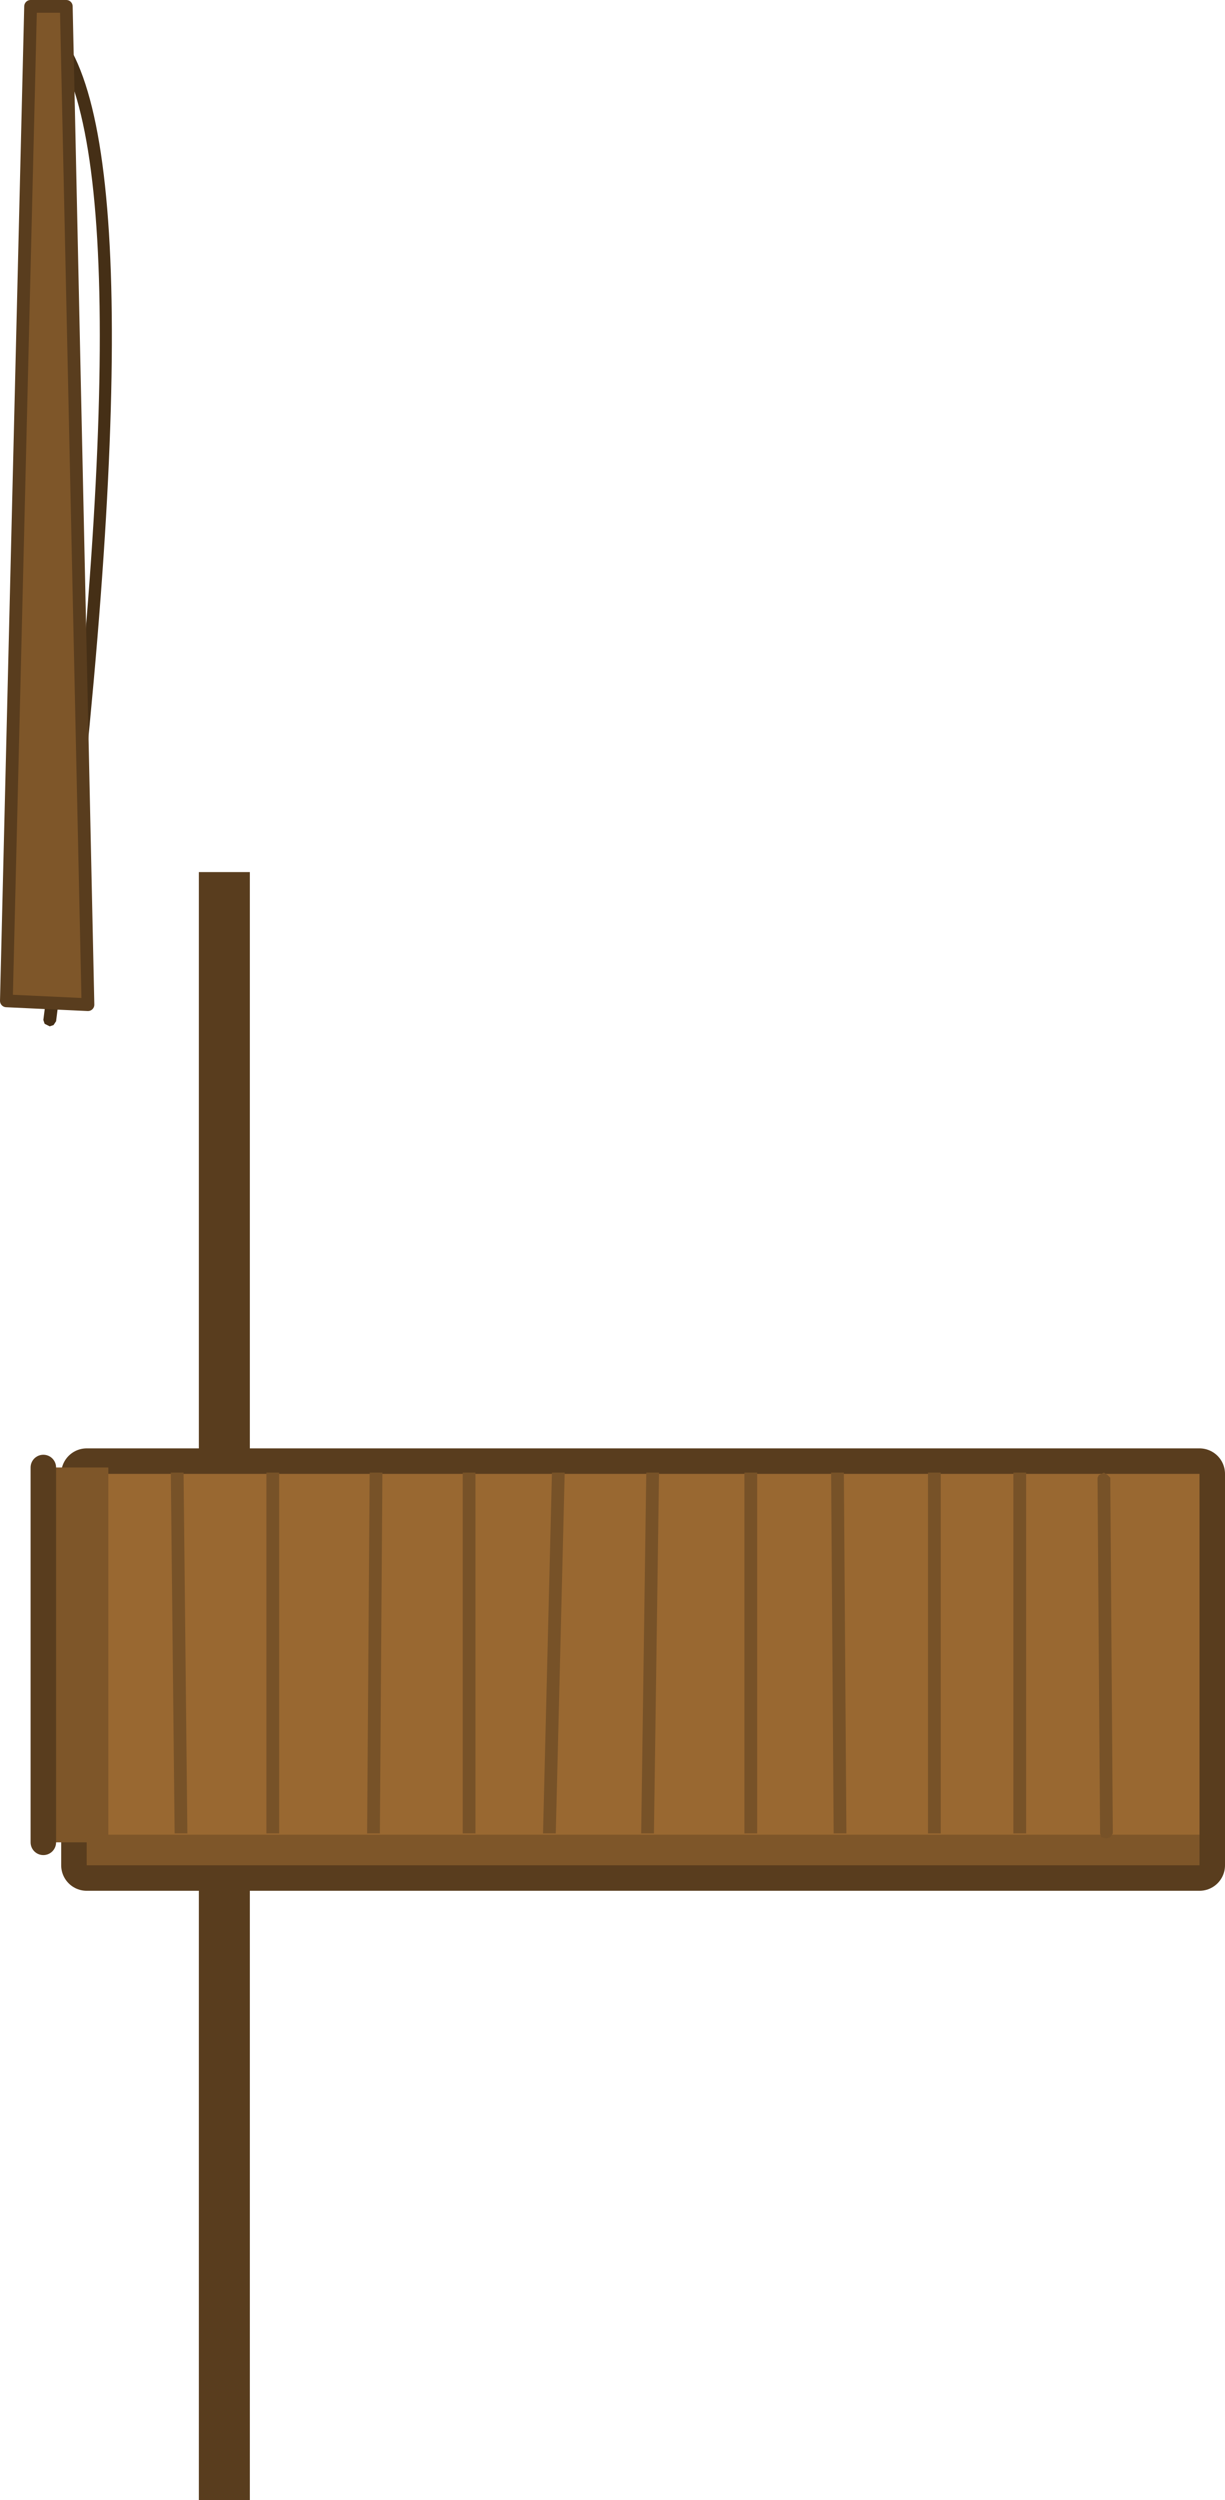 <?xml version="1.0" encoding="UTF-8" standalone="no"?>
<svg xmlns:xlink="http://www.w3.org/1999/xlink" height="98.05px" width="48.05px" xmlns="http://www.w3.org/2000/svg">
  <g transform="matrix(1.0, 0.0, 0.0, 1.0, -7.0, 34.1)">
    <path d="M14.8 0.1 L16.8 0.1 16.8 63.95 14.8 63.95 14.8 0.1" fill="#593d1e" fill-rule="evenodd" stroke="none"/>
    <path d="M54.05 39.05 L10.4 39.05 10.4 23.7 54.05 23.7 54.05 39.05" fill="#7e5629" fill-rule="evenodd" stroke="none"/>
    <path d="M54.05 39.05 L10.4 39.05 10.4 23.7 54.05 23.7 54.05 39.05 Z" fill="none" stroke="#593d1e" stroke-linecap="round" stroke-linejoin="round" stroke-width="2.0"/>
    <path d="M54.05 39.05 L10.4 39.05 10.4 24.9 54.05 24.9 54.05 39.05" fill="#7e5629" fill-rule="evenodd" stroke="none"/>
    <path d="M54.05 37.85 L10.4 37.85 10.4 23.7 54.05 23.7 54.05 37.85" fill="#9a6832" fill-opacity="0.988" fill-rule="evenodd" stroke="none"/>
    <path d="M8.7 23.45 L11.25 23.45 11.25 38.15 8.7 38.15 8.7 23.45" fill="#7e5629" fill-rule="evenodd" stroke="none"/>
    <path d="M8.7 38.15 L8.7 23.45" fill="none" stroke="#593d1e" stroke-linecap="round" stroke-linejoin="round" stroke-width="1.0"/>
    <path d="M13.7 23.65 L14.2 23.65 14.35 37.8 13.85 37.8 13.7 23.65 M17.45 23.65 L17.95 23.65 17.95 37.8 17.45 37.8 17.45 23.65 M36.2 23.65 L36.7 23.65 36.7 37.8 36.2 37.8 36.2 23.65 M32.35 23.65 L32.85 23.65 32.65 37.8 32.15 37.8 32.35 23.65 M39.6 23.65 L40.1 23.65 40.2 37.8 39.7 37.8 39.6 23.65 M21.5 23.65 L22.0 23.65 21.9 37.8 21.4 37.8 21.5 23.65 M25.15 23.65 L25.65 23.65 25.65 37.8 25.15 37.8 25.15 23.65 M28.65 23.65 L29.15 23.65 28.8 37.8 28.3 37.8 28.65 23.65 M43.4 23.65 L43.9 23.65 43.9 37.8 43.4 37.8 43.4 23.65 M46.75 23.65 L47.25 23.65 47.25 37.8 46.75 37.8 46.75 23.65 M50.45 23.75 L50.55 23.85 50.65 37.8 50.55 37.95 50.4 38.0 50.2 37.95 50.15 37.8 50.05 23.85 50.1 23.75 50.3 23.65 50.45 23.75" fill="#775228" fill-rule="evenodd" stroke="none"/>
    <path d="M8.95 -32.5 L8.9 -32.65 9.0 -32.85 9.2 -32.9 9.35 -32.8 Q13.5 -27.7 9.2 5.95 L9.1 6.1 8.95 6.15 8.75 6.05 8.7 5.9 Q13.0 -27.4 8.95 -32.5" fill="#452f16" fill-rule="evenodd" stroke="none"/>
    <path d="M9.6 -33.85 L10.45 5.3 7.25 5.15 8.2 -33.85 9.6 -33.85" fill="#7e5629" fill-rule="evenodd" stroke="none"/>
    <path d="M9.6 -33.85 L10.45 5.3 7.25 5.15 8.2 -33.85 9.6 -33.85 Z" fill="none" stroke="#593d1e" stroke-linecap="round" stroke-linejoin="round" stroke-width="0.5"/>
  </g>
</svg>
